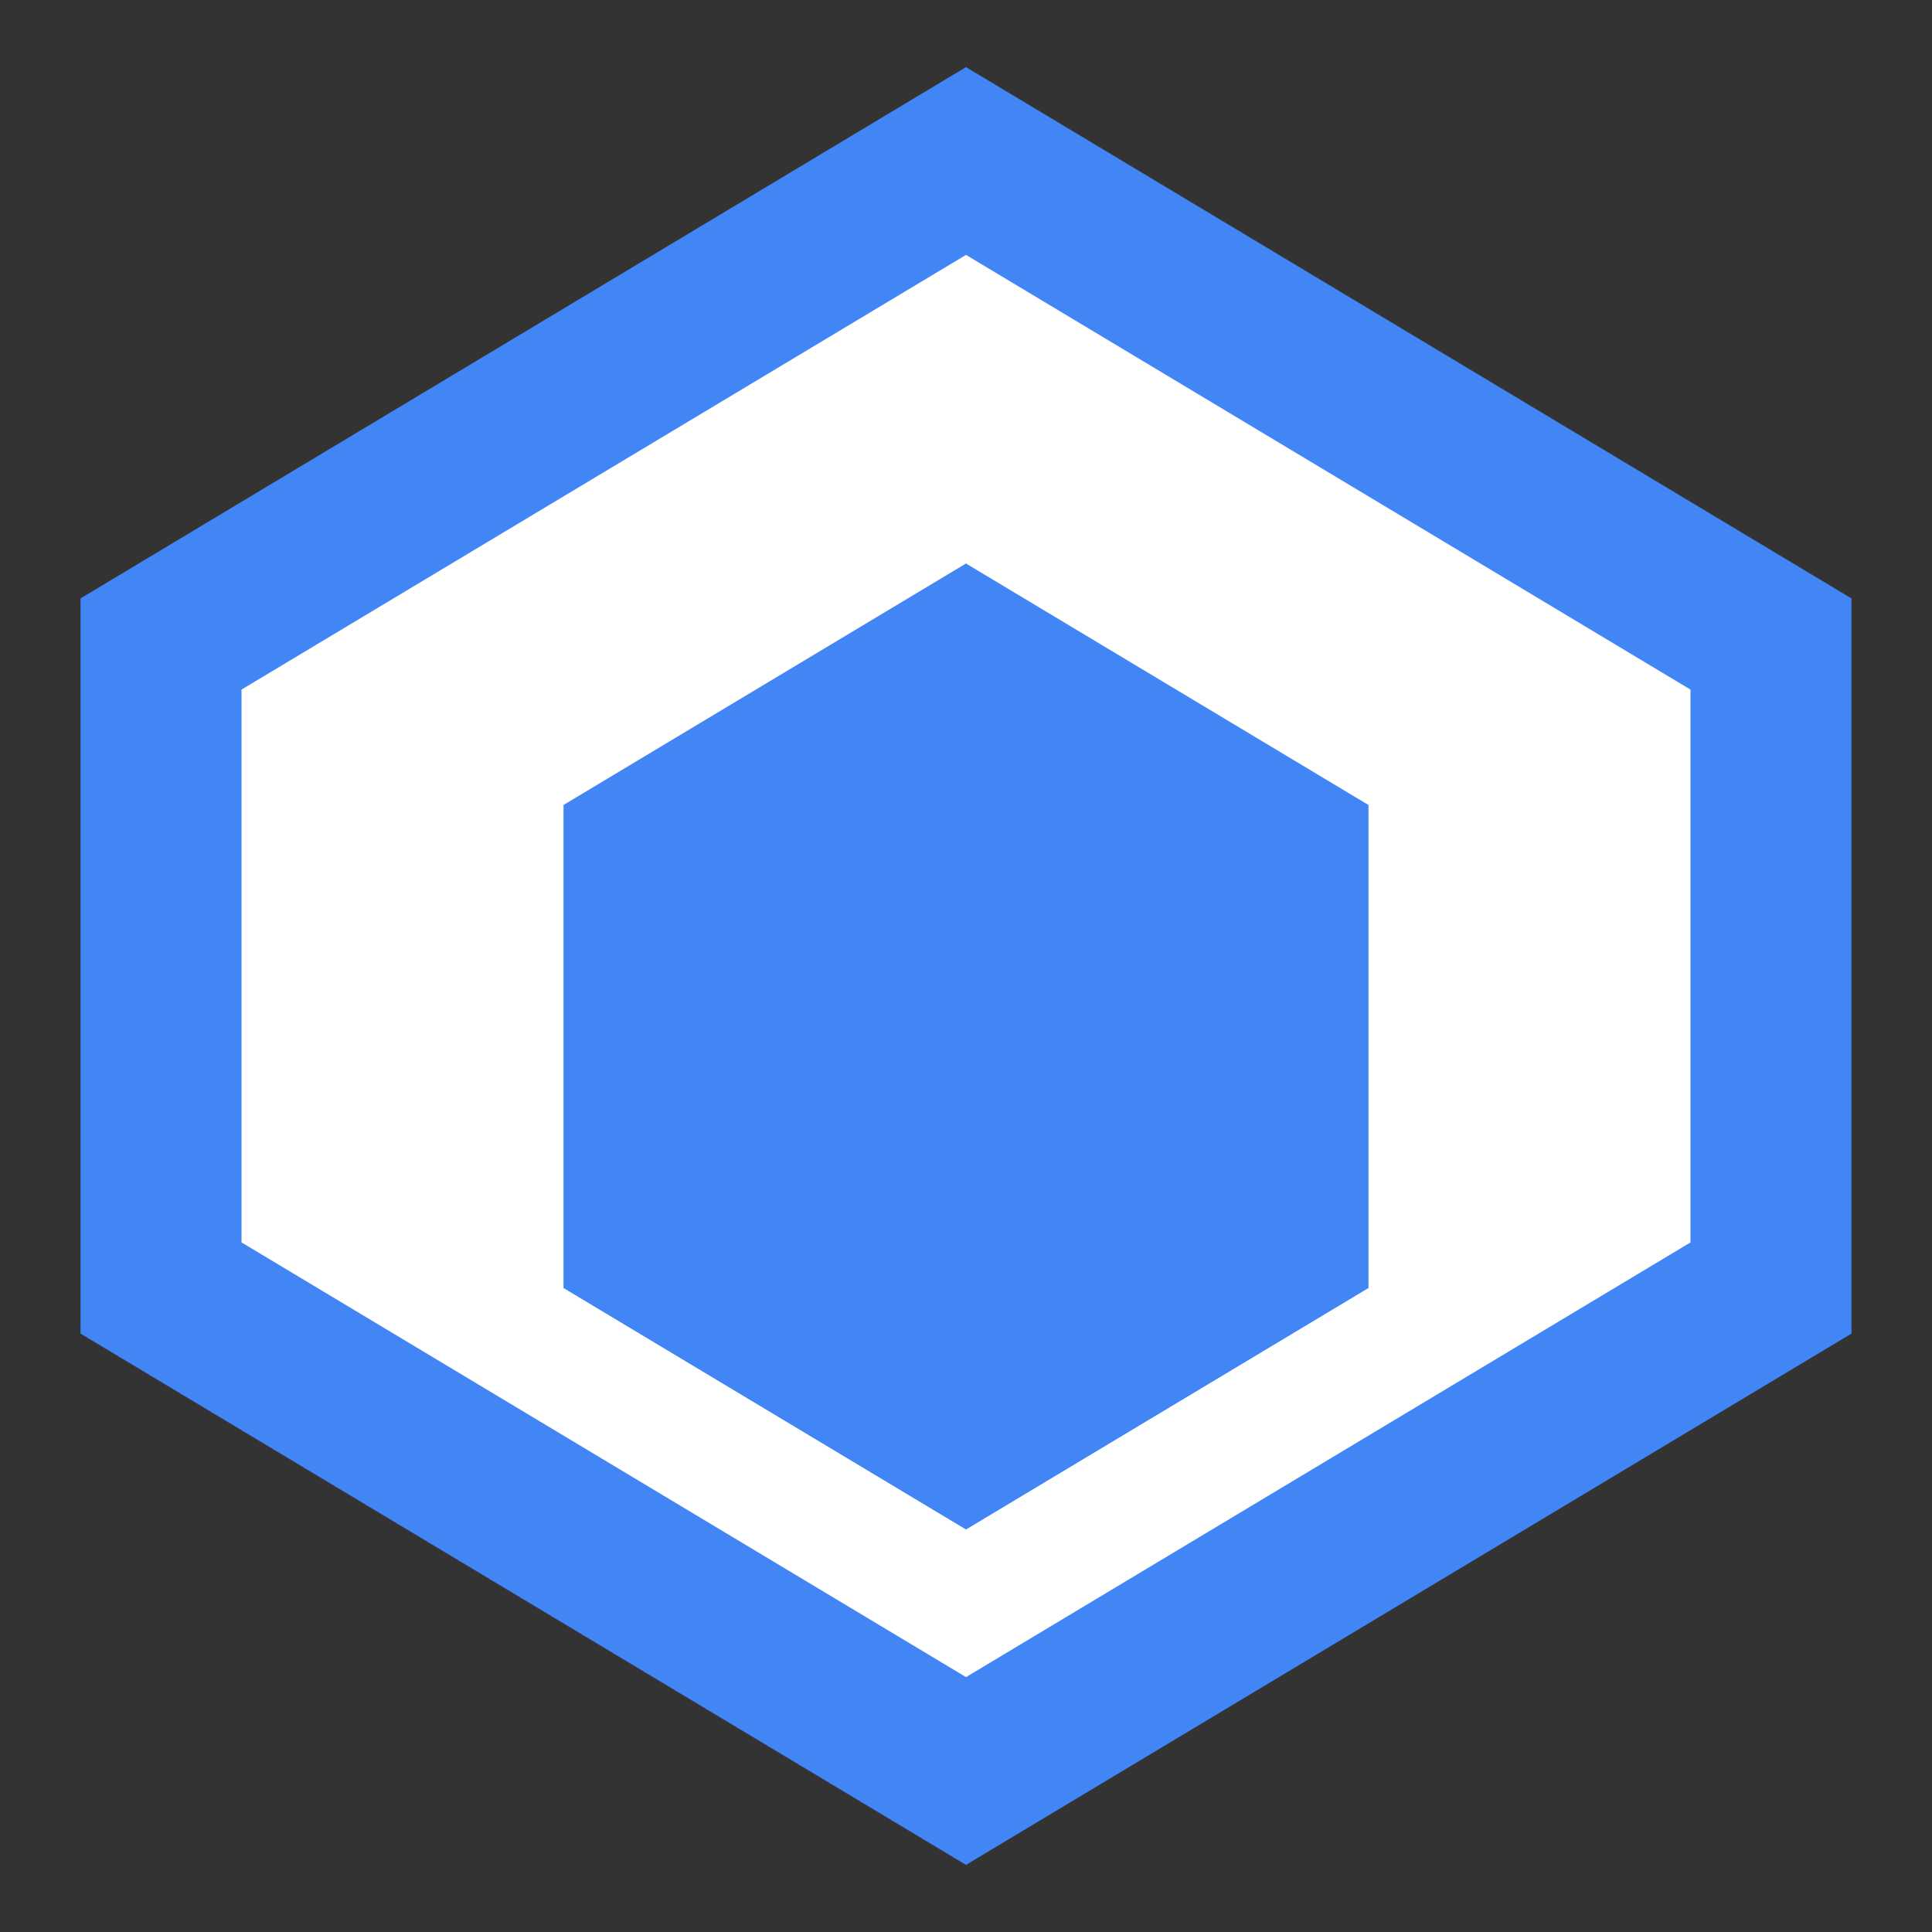<?xml version="1.0" encoding="UTF-8"?>
<svg width="24px" height="24px" viewBox="0 0 24 24" version="1.1" xmlns="http://www.w3.org/2000/svg" xmlns:xlink="http://www.w3.org/1999/xlink">
    <rect x="0" y="0" width="24" height="24" fill="#333333" stroke="none"/>
    <title>Google Cloud Storage</title>
    <g id="Google-Cloud-Storage" stroke="none" stroke-width="1" fill="none" fill-rule="evenodd">
        <path d="M12,2 L22,8 L22,16 L12,22 L2,16 L2,8 L12,2 Z" id="Hexagon" stroke="#4285F4" stroke-width="2" fill="#FFFFFF"></path>
        <path d="M12,7 L17,10 L17,16 L12,19 L7,16 L7,10 L12,7 Z" id="Inner-Hexagon" fill="#4285F4"></path>
    </g>
</svg>
